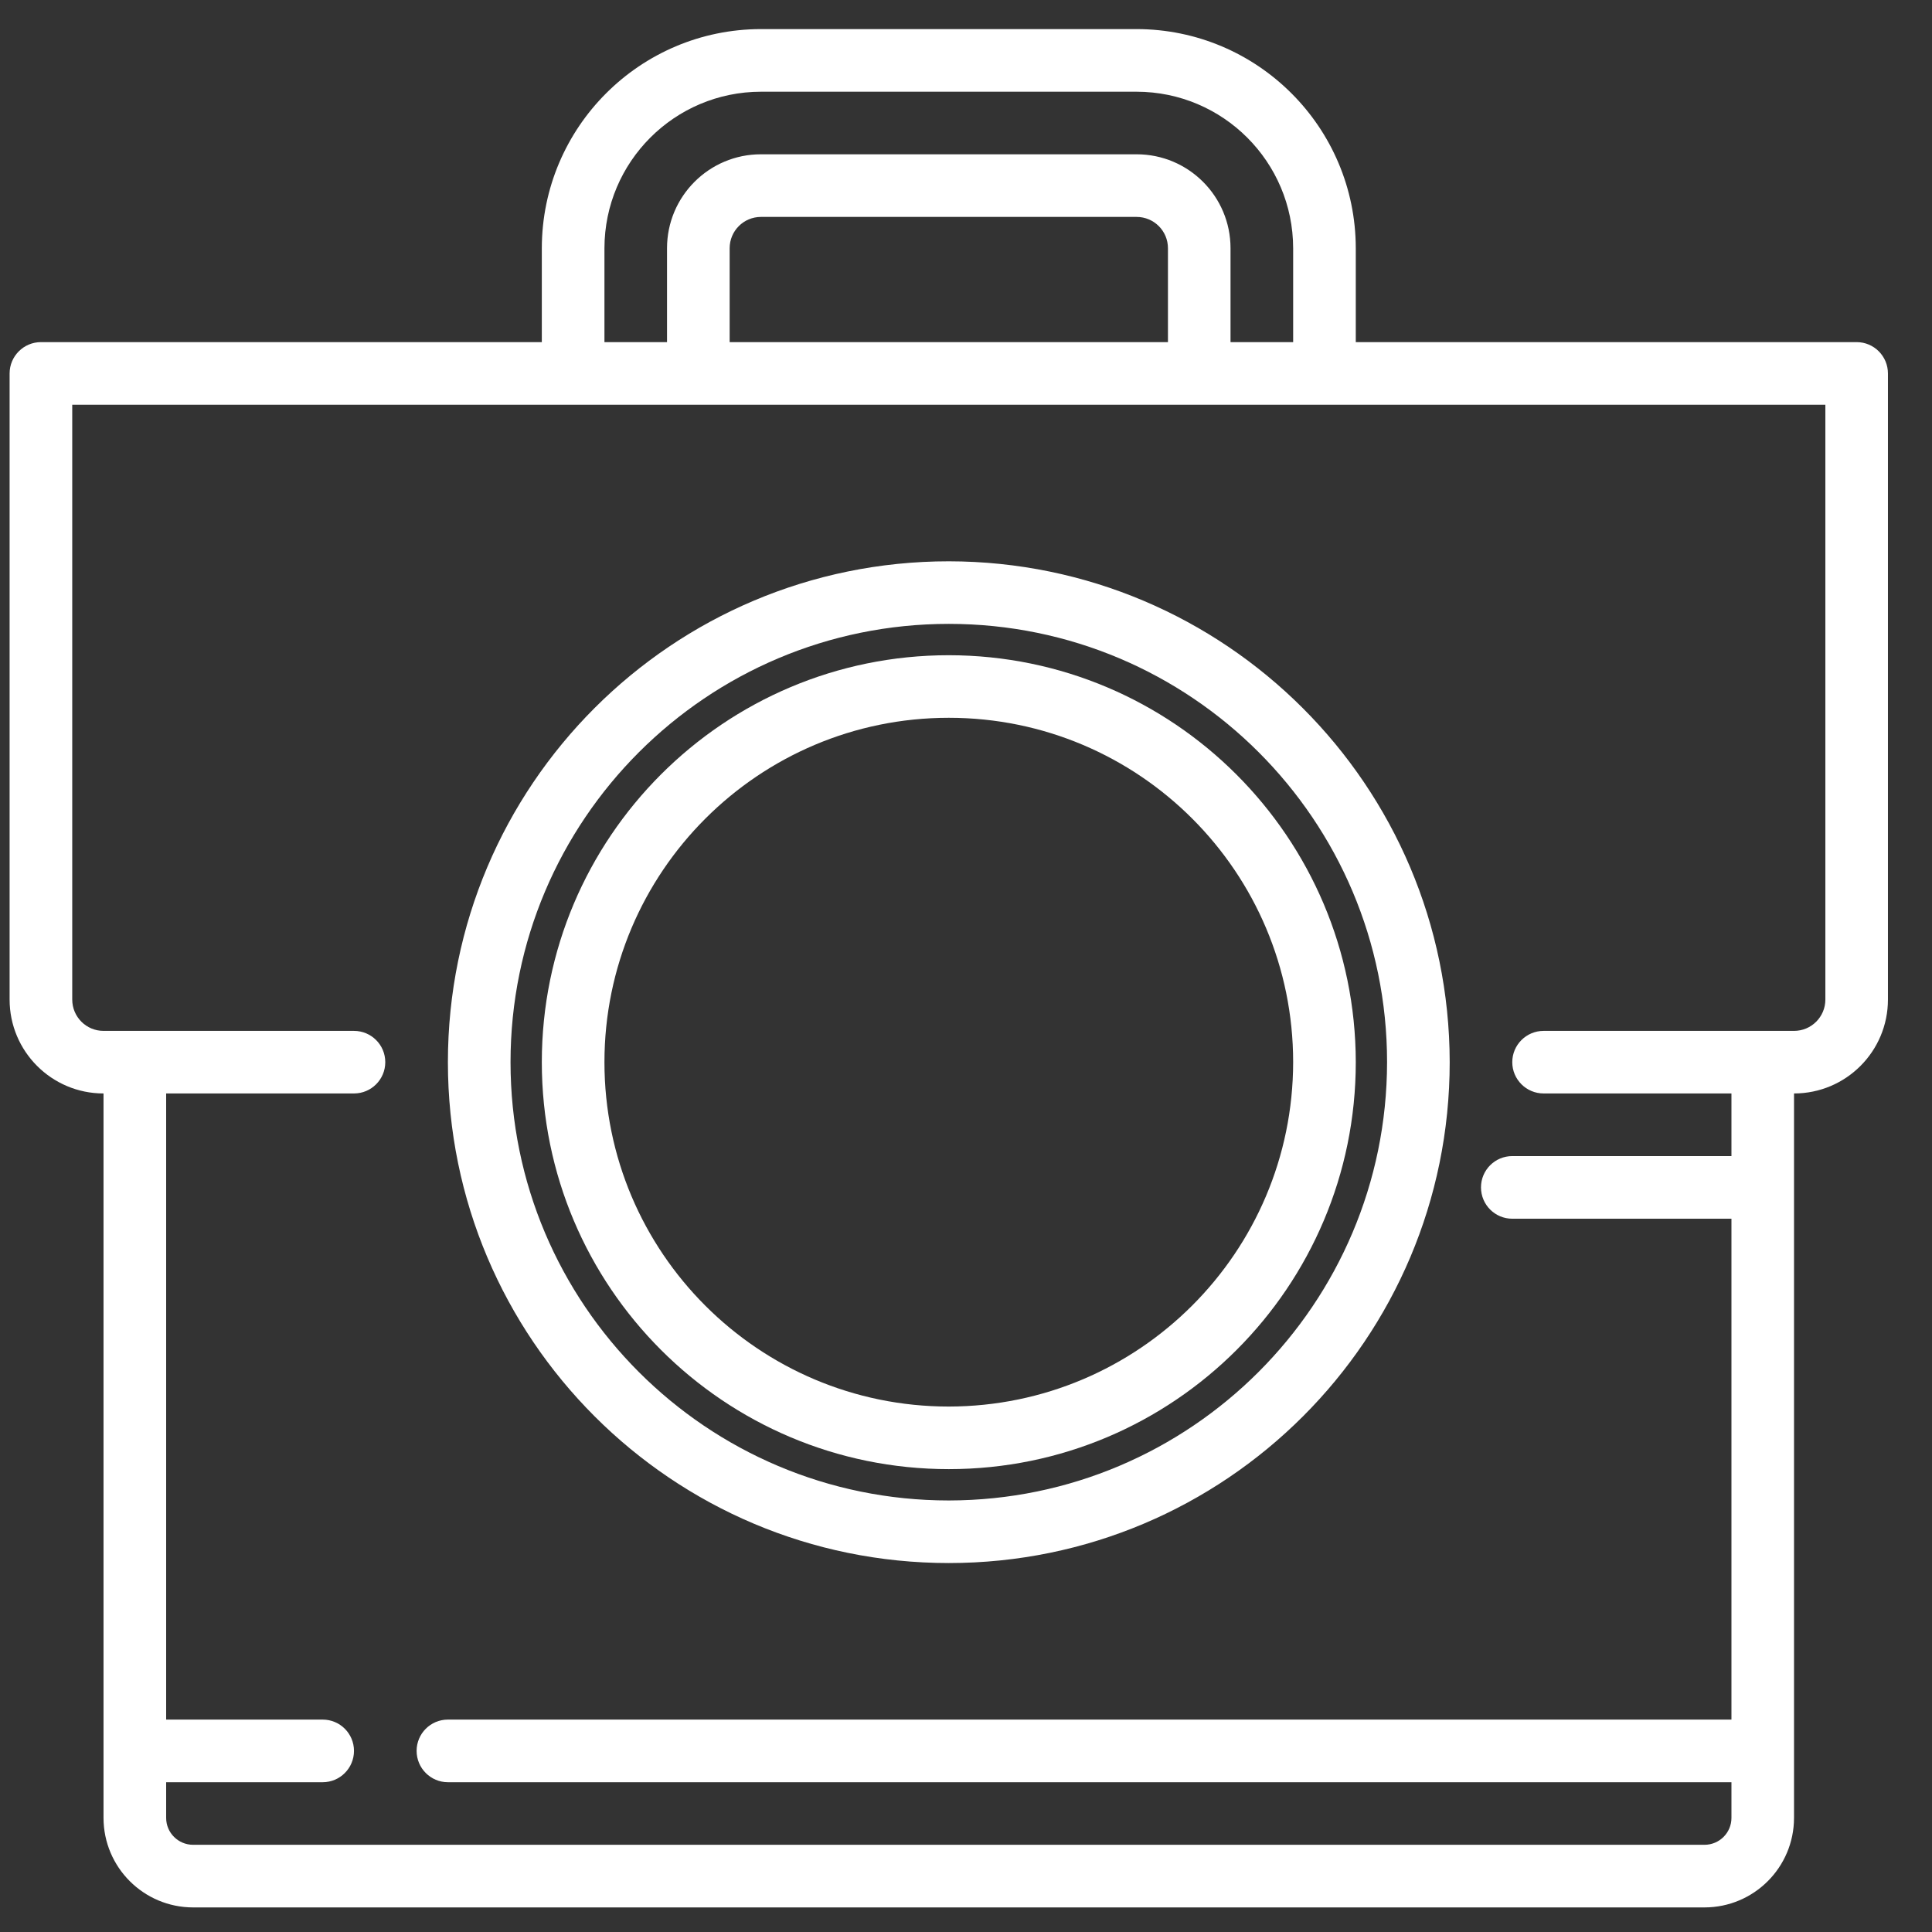 <svg width="36" height="36" viewBox="0 0 36 36" fill="none" xmlns="http://www.w3.org/2000/svg">
<rect x="0" y="0" width="36" height="36" fill="#333333" stroke="none"/>
<path d="M34.596 6.375H25.263V4.625C25.26 2.371 23.433 0.545 21.179 0.542H14.179C11.925 0.545 10.099 2.371 10.096 4.625V6.375H0.763C0.441 6.375 0.179 6.637 0.179 6.959V18.625C0.179 19.592 0.963 20.375 1.929 20.375V33.874C1.93 34.795 2.677 35.541 3.598 35.542H31.761C32.682 35.541 33.428 34.795 33.429 33.874V20.375C34.396 20.375 35.179 19.592 35.179 18.625V6.959C35.179 6.637 34.918 6.375 34.596 6.375ZM11.263 4.625C11.265 3.015 12.569 1.711 14.179 1.709H21.179C22.789 1.711 24.094 3.015 24.096 4.625V6.375H22.929V4.625C22.929 3.659 22.146 2.875 21.179 2.875H14.179C13.213 2.875 12.429 3.659 12.429 4.625V6.375H11.263V4.625ZM21.763 4.625V6.375H13.596V4.625C13.596 4.303 13.857 4.042 14.179 4.042H21.179C21.502 4.042 21.763 4.303 21.763 4.625ZM34.013 18.625C34.013 18.948 33.752 19.209 33.429 19.209H28.763C28.441 19.209 28.179 19.47 28.179 19.792C28.179 20.114 28.441 20.375 28.763 20.375H32.263V21.542H28.179C27.857 21.542 27.596 21.803 27.596 22.125C27.596 22.448 27.857 22.709 28.179 22.709H32.263V32.042H8.346C8.024 32.042 7.763 32.303 7.763 32.625C7.763 32.947 8.024 33.209 8.346 33.209H32.263V33.874C32.263 34.151 32.038 34.375 31.761 34.375H3.598C3.321 34.375 3.096 34.151 3.096 33.874V33.209H6.013C6.335 33.209 6.596 32.947 6.596 32.625C6.596 32.303 6.335 32.042 6.013 32.042H3.096V20.375H6.596C6.918 20.375 7.179 20.114 7.179 19.792C7.179 19.47 6.918 19.209 6.596 19.209H1.929C1.607 19.209 1.346 18.948 1.346 18.625V7.542H34.013V18.625Z" fill="white"/>
<path d="M17.68 12.209C13.491 12.209 10.096 15.604 10.096 19.792C10.096 23.98 13.491 27.375 17.68 27.375C21.868 27.375 25.263 23.98 25.263 19.792C25.258 15.606 21.866 12.213 17.68 12.209ZM17.68 26.209C14.136 26.209 11.263 23.336 11.263 19.792C11.263 16.248 14.136 13.375 17.68 13.375C21.223 13.375 24.096 16.248 24.096 19.792C24.092 23.334 21.222 26.204 17.68 26.209Z" fill="white"/>
<path d="M17.68 10.459C12.525 10.459 8.346 14.637 8.346 19.792C8.346 24.947 12.525 29.125 17.68 29.125C22.834 29.125 27.013 24.947 27.013 19.792C27.007 14.64 22.832 10.465 17.68 10.459ZM17.68 27.959C13.169 27.959 9.513 24.302 9.513 19.792C9.513 15.282 13.169 11.625 17.68 11.625C22.19 11.625 25.846 15.282 25.846 19.792C25.841 24.3 22.188 27.954 17.68 27.959Z" fill="white"/>
</svg>
